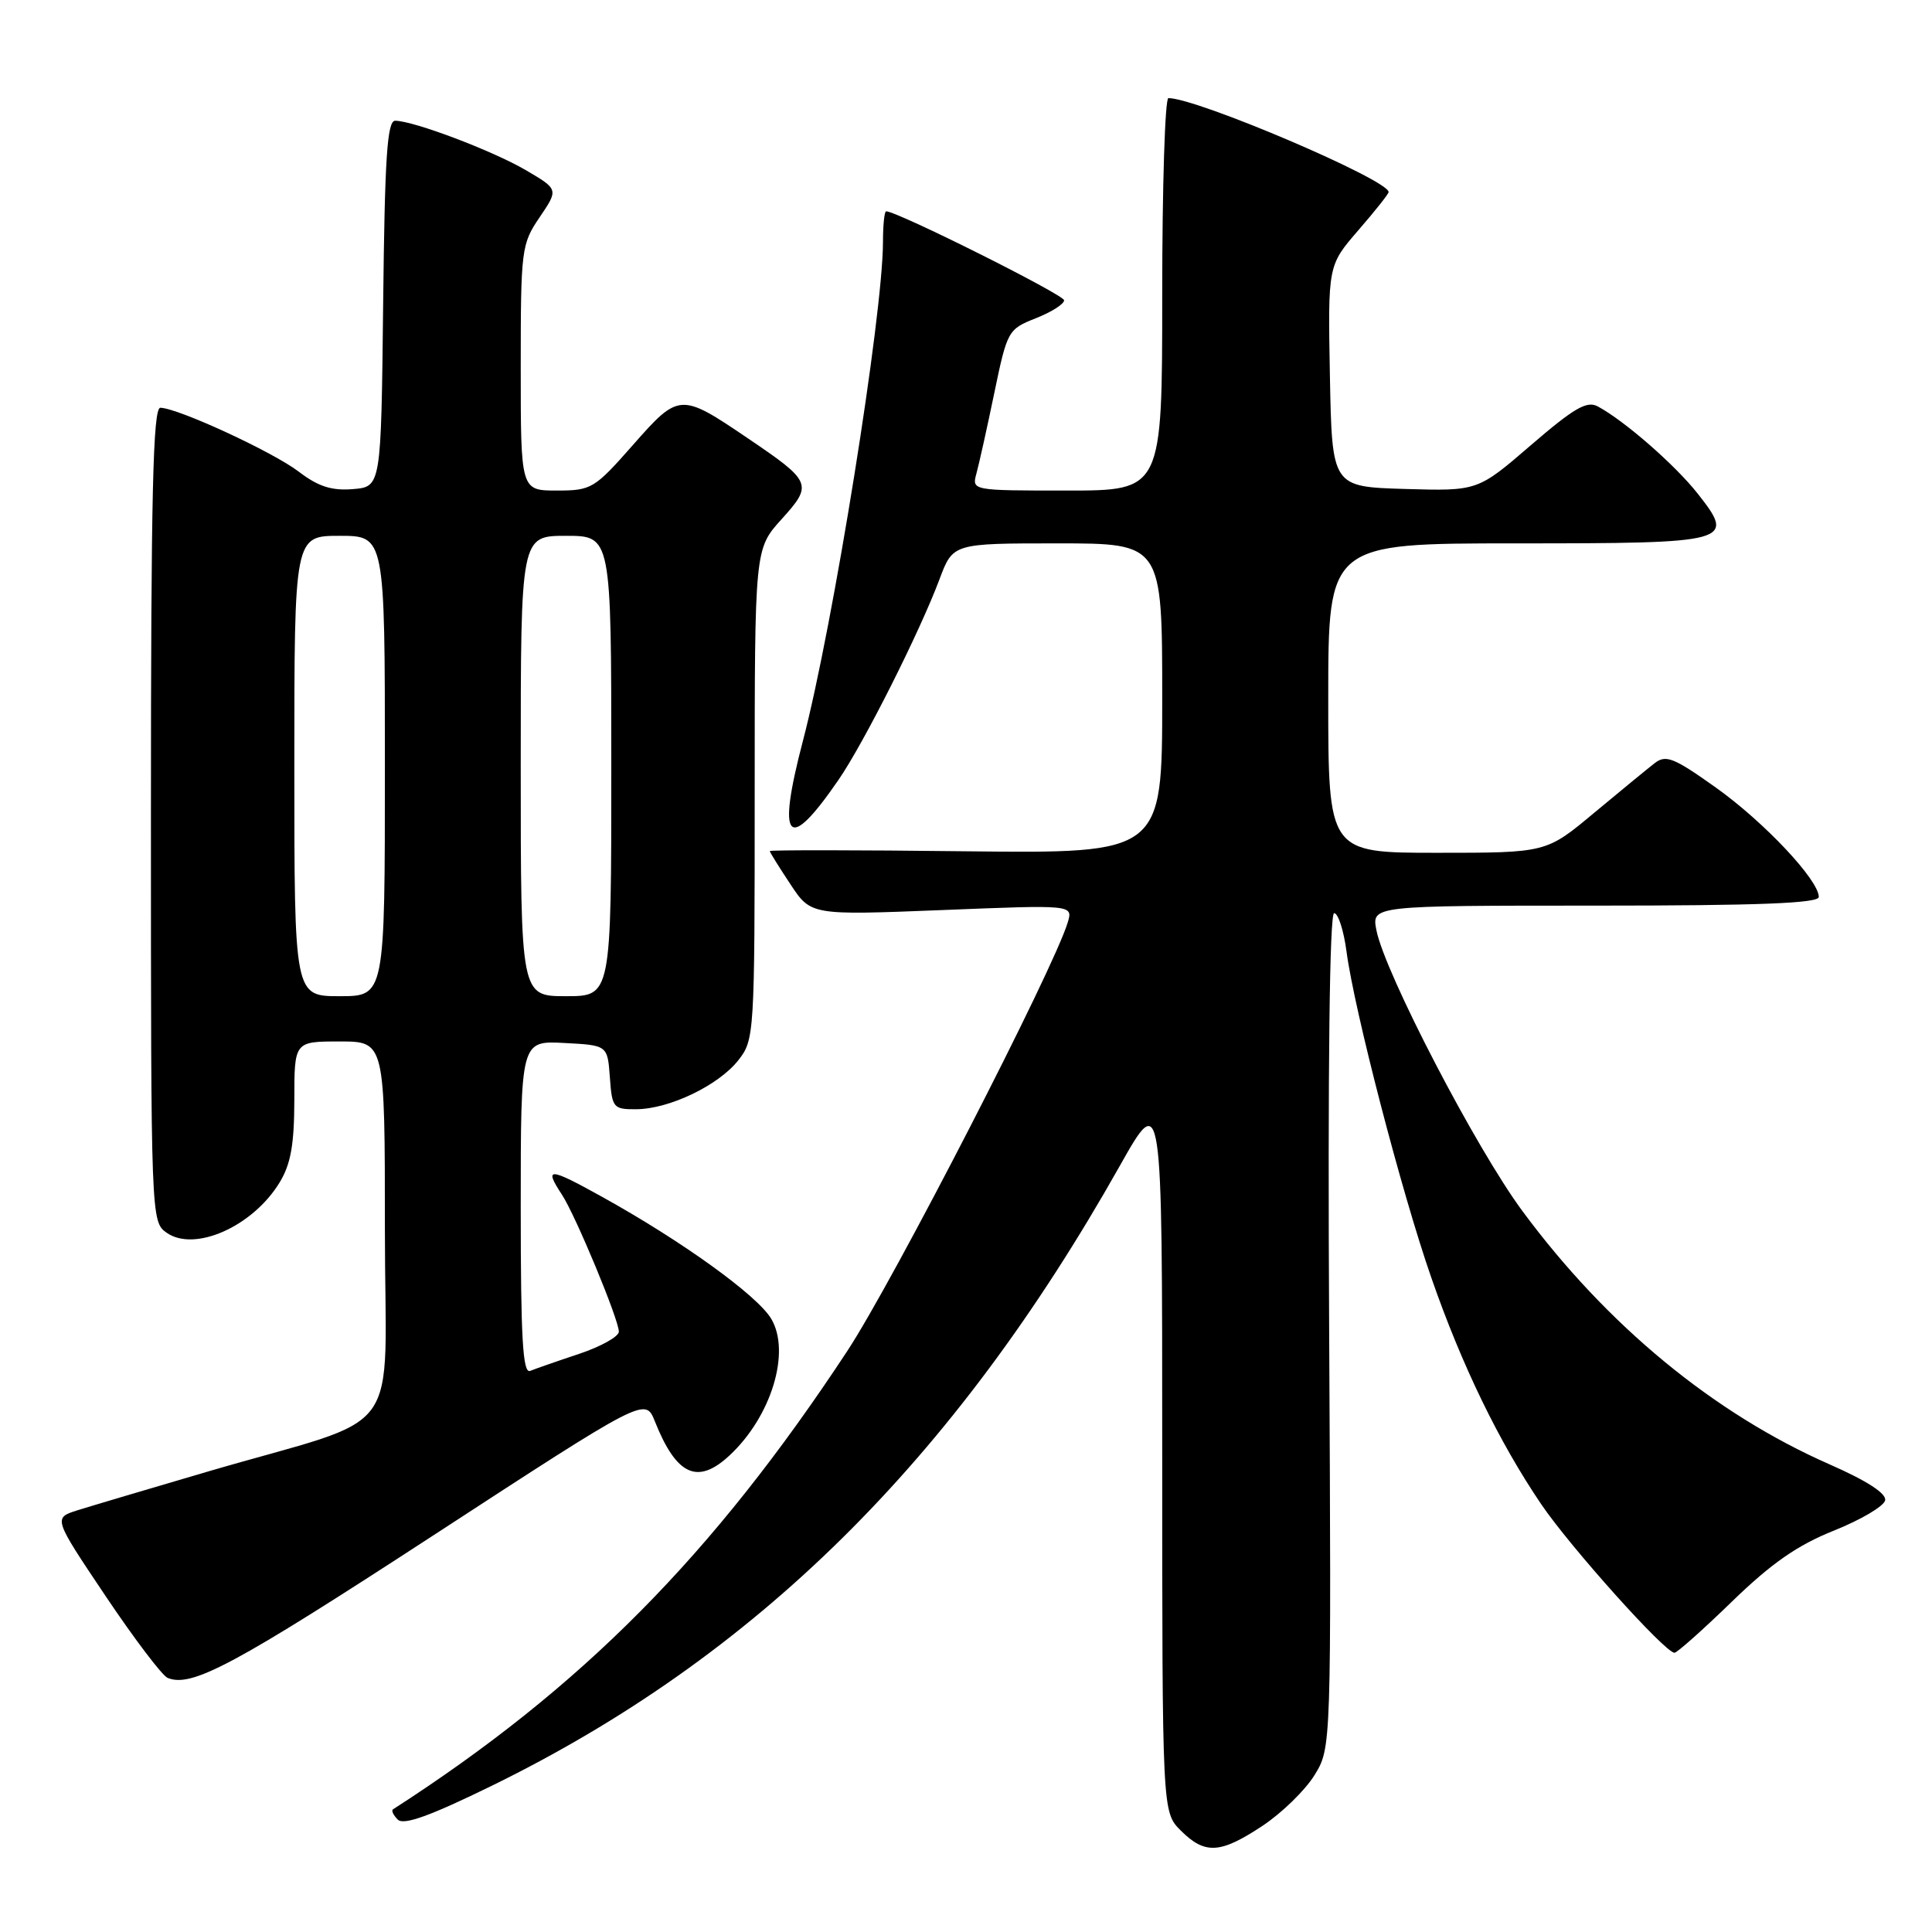 <?xml version="1.0" encoding="UTF-8" standalone="no"?>
<!DOCTYPE svg PUBLIC "-//W3C//DTD SVG 1.1//EN" "http://www.w3.org/Graphics/SVG/1.1/DTD/svg11.dtd" >
<svg xmlns="http://www.w3.org/2000/svg" xmlns:xlink="http://www.w3.org/1999/xlink" version="1.1" viewBox="0 0 256 256">
 <g >
 <path fill="currentColor"
d=" M 167.29 241.93 C 169.84 240.24 172.93 237.23 174.17 235.23 C 176.41 231.60 176.41 231.60 176.12 176.30 C 175.93 141.45 176.18 121.00 176.78 121.00 C 177.31 121.00 178.05 123.28 178.42 126.08 C 179.45 133.86 185.73 158.04 189.65 169.28 C 193.70 180.93 198.62 191.06 204.22 199.32 C 208.10 205.03 220.63 219.00 221.88 219.00 C 222.22 219.00 225.66 215.94 229.51 212.20 C 234.73 207.14 238.16 204.75 243.01 202.81 C 246.58 201.38 249.63 199.58 249.79 198.80 C 249.97 197.89 247.37 196.21 242.46 194.05 C 227.10 187.30 212.95 175.64 201.75 160.50 C 195.58 152.17 183.48 128.89 182.38 123.25 C 181.75 120.00 181.75 120.00 211.38 120.00 C 232.99 120.00 241.00 119.69 241.00 118.85 C 241.00 116.62 233.79 108.95 227.42 104.40 C 221.76 100.37 220.74 99.96 219.23 101.14 C 218.28 101.88 214.66 104.85 211.19 107.74 C 204.89 113.00 204.89 113.00 190.44 113.00 C 176.00 113.00 176.00 113.00 176.00 92.50 C 176.00 72.00 176.00 72.00 200.88 72.00 C 229.47 72.00 230.03 71.85 224.94 65.39 C 221.93 61.58 215.26 55.76 211.71 53.85 C 210.27 53.07 208.56 54.07 202.86 58.98 C 195.80 65.07 195.80 65.07 186.15 64.79 C 176.50 64.50 176.50 64.50 176.22 49.84 C 175.95 35.18 175.95 35.18 179.97 30.53 C 182.19 27.97 184.00 25.69 184.00 25.45 C 184.00 23.83 158.62 13.00 154.82 13.00 C 154.37 13.00 154.00 24.70 154.00 39.00 C 154.00 65.00 154.00 65.00 141.38 65.00 C 128.78 65.00 128.77 65.00 129.38 62.75 C 129.72 61.51 130.79 56.71 131.75 52.07 C 133.46 43.82 133.58 43.62 137.25 42.17 C 139.31 41.36 141.00 40.29 141.00 39.79 C 141.00 39.06 118.89 28.00 117.42 28.00 C 117.19 28.00 117.00 29.80 117.00 32.01 C 117.00 41.72 110.40 82.88 106.38 98.21 C 102.89 111.54 104.36 113.15 111.09 103.36 C 114.45 98.49 121.87 83.75 124.49 76.75 C 126.27 72.00 126.27 72.00 140.14 72.00 C 154.00 72.00 154.00 72.00 154.00 92.55 C 154.00 113.09 154.00 113.09 128.00 112.80 C 113.70 112.63 102.00 112.62 102.00 112.77 C 102.00 112.92 103.23 114.90 104.73 117.16 C 107.45 121.28 107.45 121.28 124.81 120.59 C 142.17 119.89 142.17 119.89 141.49 122.20 C 139.67 128.32 118.38 169.73 112.28 179.00 C 94.45 206.10 77.05 223.66 52.07 239.75 C 51.83 239.91 52.12 240.52 52.71 241.11 C 53.49 241.89 57.02 240.61 65.15 236.63 C 100.07 219.54 126.34 193.61 148.38 154.48 C 154.00 144.51 154.00 144.51 154.00 192.30 C 154.00 240.09 154.00 240.09 156.45 242.55 C 159.67 245.76 161.69 245.64 167.29 241.93 Z  M 57.38 203.47 C 85.50 185.15 85.50 185.15 86.77 188.33 C 89.64 195.53 92.44 196.80 96.69 192.83 C 102.21 187.68 104.80 179.17 102.20 174.76 C 100.37 171.66 90.38 164.46 79.75 158.57 C 72.70 154.66 72.05 154.63 74.46 158.30 C 76.27 161.06 82.00 174.86 82.00 176.45 C 82.00 177.10 79.64 178.42 76.75 179.39 C 73.86 180.35 70.94 181.37 70.25 181.65 C 69.27 182.05 69.00 177.35 69.00 160.03 C 69.00 137.90 69.00 137.90 74.75 138.20 C 80.50 138.50 80.50 138.50 80.81 142.75 C 81.10 146.80 81.26 147.00 84.31 146.98 C 88.69 146.95 95.21 143.82 97.83 140.49 C 99.96 137.79 100.00 137.07 100.00 105.24 C 100.00 72.74 100.00 72.74 103.56 68.80 C 107.74 64.18 107.59 63.83 99.04 58.04 C 90.17 52.03 89.96 52.04 83.87 58.96 C 78.76 64.76 78.37 65.00 73.78 65.00 C 69.00 65.00 69.00 65.00 69.00 48.73 C 69.00 33.02 69.09 32.34 71.51 28.78 C 74.01 25.09 74.01 25.09 69.68 22.55 C 65.27 19.97 54.78 16.00 52.36 16.00 C 51.30 16.00 50.98 20.91 50.77 40.25 C 50.50 64.50 50.50 64.50 46.76 64.81 C 43.95 65.04 42.17 64.47 39.59 62.50 C 36.14 59.87 23.60 54.08 21.25 54.03 C 20.27 54.01 20.00 65.44 20.00 107.94 C 20.00 161.50 20.01 161.90 22.09 163.35 C 25.79 165.94 33.49 162.52 37.04 156.70 C 38.53 154.26 38.99 151.67 39.00 145.75 C 39.00 138.00 39.00 138.00 45.00 138.00 C 51.00 138.00 51.00 138.00 51.00 162.92 C 51.00 191.45 54.11 187.21 27.50 195.00 C 19.80 197.26 12.05 199.56 10.27 200.12 C 7.05 201.14 7.05 201.14 13.98 211.47 C 17.79 217.15 21.50 222.04 22.21 222.33 C 25.41 223.65 31.03 220.63 57.38 203.47 Z  M 39.00 101.50 C 39.00 71.00 39.00 71.00 45.00 71.00 C 51.00 71.00 51.00 71.00 51.00 101.50 C 51.00 132.00 51.00 132.00 45.00 132.00 C 39.00 132.00 39.00 132.00 39.00 101.50 Z  M 69.00 101.50 C 69.00 71.00 69.00 71.00 75.00 71.00 C 81.00 71.00 81.00 71.00 81.00 101.50 C 81.00 132.00 81.00 132.00 75.00 132.00 C 69.00 132.00 69.00 132.00 69.00 101.50 Z "/>
</g>
</svg>